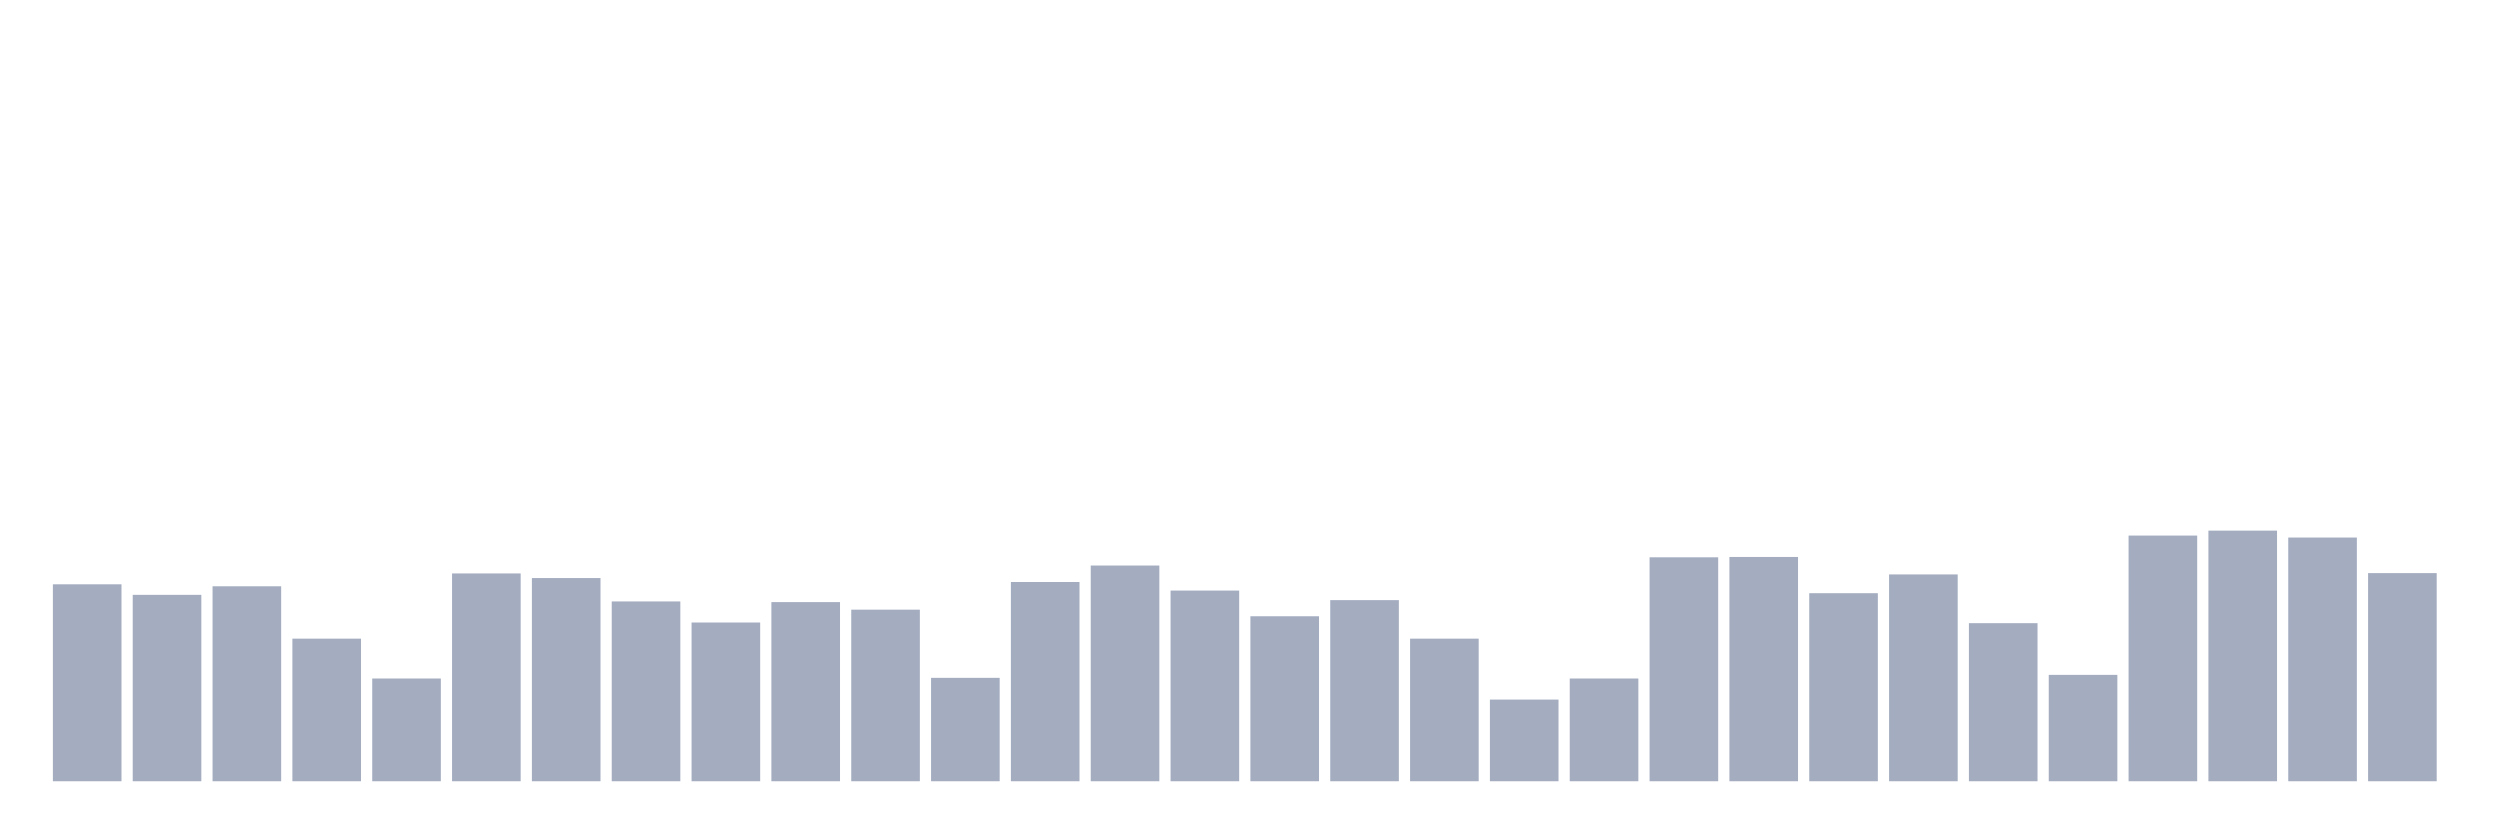 <svg xmlns="http://www.w3.org/2000/svg" viewBox="0 0 480 160"><g transform="translate(10,10)"><rect class="bar" x="0.153" width="13.175" y="102.186" height="37.814" fill="rgb(164,173,192)"></rect><rect class="bar" x="15.482" width="13.175" y="104.21" height="35.79" fill="rgb(164,173,192)"></rect><rect class="bar" x="30.81" width="13.175" y="102.565" height="37.435" fill="rgb(164,173,192)"></rect><rect class="bar" x="46.138" width="13.175" y="112.62" height="27.38" fill="rgb(164,173,192)"></rect><rect class="bar" x="61.466" width="13.175" y="120.271" height="19.729" fill="rgb(164,173,192)"></rect><rect class="bar" x="76.794" width="13.175" y="100.099" height="39.901" fill="rgb(164,173,192)"></rect><rect class="bar" x="92.123" width="13.175" y="100.985" height="39.015" fill="rgb(164,173,192)"></rect><rect class="bar" x="107.451" width="13.175" y="105.474" height="34.526" fill="rgb(164,173,192)"></rect><rect class="bar" x="122.779" width="13.175" y="109.521" height="30.479" fill="rgb(164,173,192)"></rect><rect class="bar" x="138.107" width="13.175" y="105.601" height="34.399" fill="rgb(164,173,192)"></rect><rect class="bar" x="153.436" width="13.175" y="107.055" height="32.945" fill="rgb(164,173,192)"></rect><rect class="bar" x="168.764" width="13.175" y="120.145" height="19.855" fill="rgb(164,173,192)"></rect><rect class="bar" x="184.092" width="13.175" y="101.743" height="38.257" fill="rgb(164,173,192)"></rect><rect class="bar" x="199.42" width="13.175" y="98.582" height="41.418" fill="rgb(164,173,192)"></rect><rect class="bar" x="214.748" width="13.175" y="103.388" height="36.612" fill="rgb(164,173,192)"></rect><rect class="bar" x="230.077" width="13.175" y="108.32" height="31.68" fill="rgb(164,173,192)"></rect><rect class="bar" x="245.405" width="13.175" y="105.221" height="34.779" fill="rgb(164,173,192)"></rect><rect class="bar" x="260.733" width="13.175" y="112.62" height="27.38" fill="rgb(164,173,192)"></rect><rect class="bar" x="276.061" width="13.175" y="124.318" height="15.682" fill="rgb(164,173,192)"></rect><rect class="bar" x="291.39" width="13.175" y="120.271" height="19.729" fill="rgb(164,173,192)"></rect><rect class="bar" x="306.718" width="13.175" y="97.001" height="42.999" fill="rgb(164,173,192)"></rect><rect class="bar" x="322.046" width="13.175" y="96.938" height="43.062" fill="rgb(164,173,192)"></rect><rect class="bar" x="337.374" width="13.175" y="103.893" height="36.107" fill="rgb(164,173,192)"></rect><rect class="bar" x="352.702" width="13.175" y="100.289" height="39.711" fill="rgb(164,173,192)"></rect><rect class="bar" x="368.031" width="13.175" y="109.648" height="30.352" fill="rgb(164,173,192)"></rect><rect class="bar" x="383.359" width="13.175" y="119.575" height="20.425" fill="rgb(164,173,192)"></rect><rect class="bar" x="398.687" width="13.175" y="92.827" height="47.173" fill="rgb(164,173,192)"></rect><rect class="bar" x="414.015" width="13.175" y="91.879" height="48.121" fill="rgb(164,173,192)"></rect><rect class="bar" x="429.344" width="13.175" y="93.207" height="46.793" fill="rgb(164,173,192)"></rect><rect class="bar" x="444.672" width="13.175" y="100.036" height="39.964" fill="rgb(164,173,192)"></rect></g></svg>